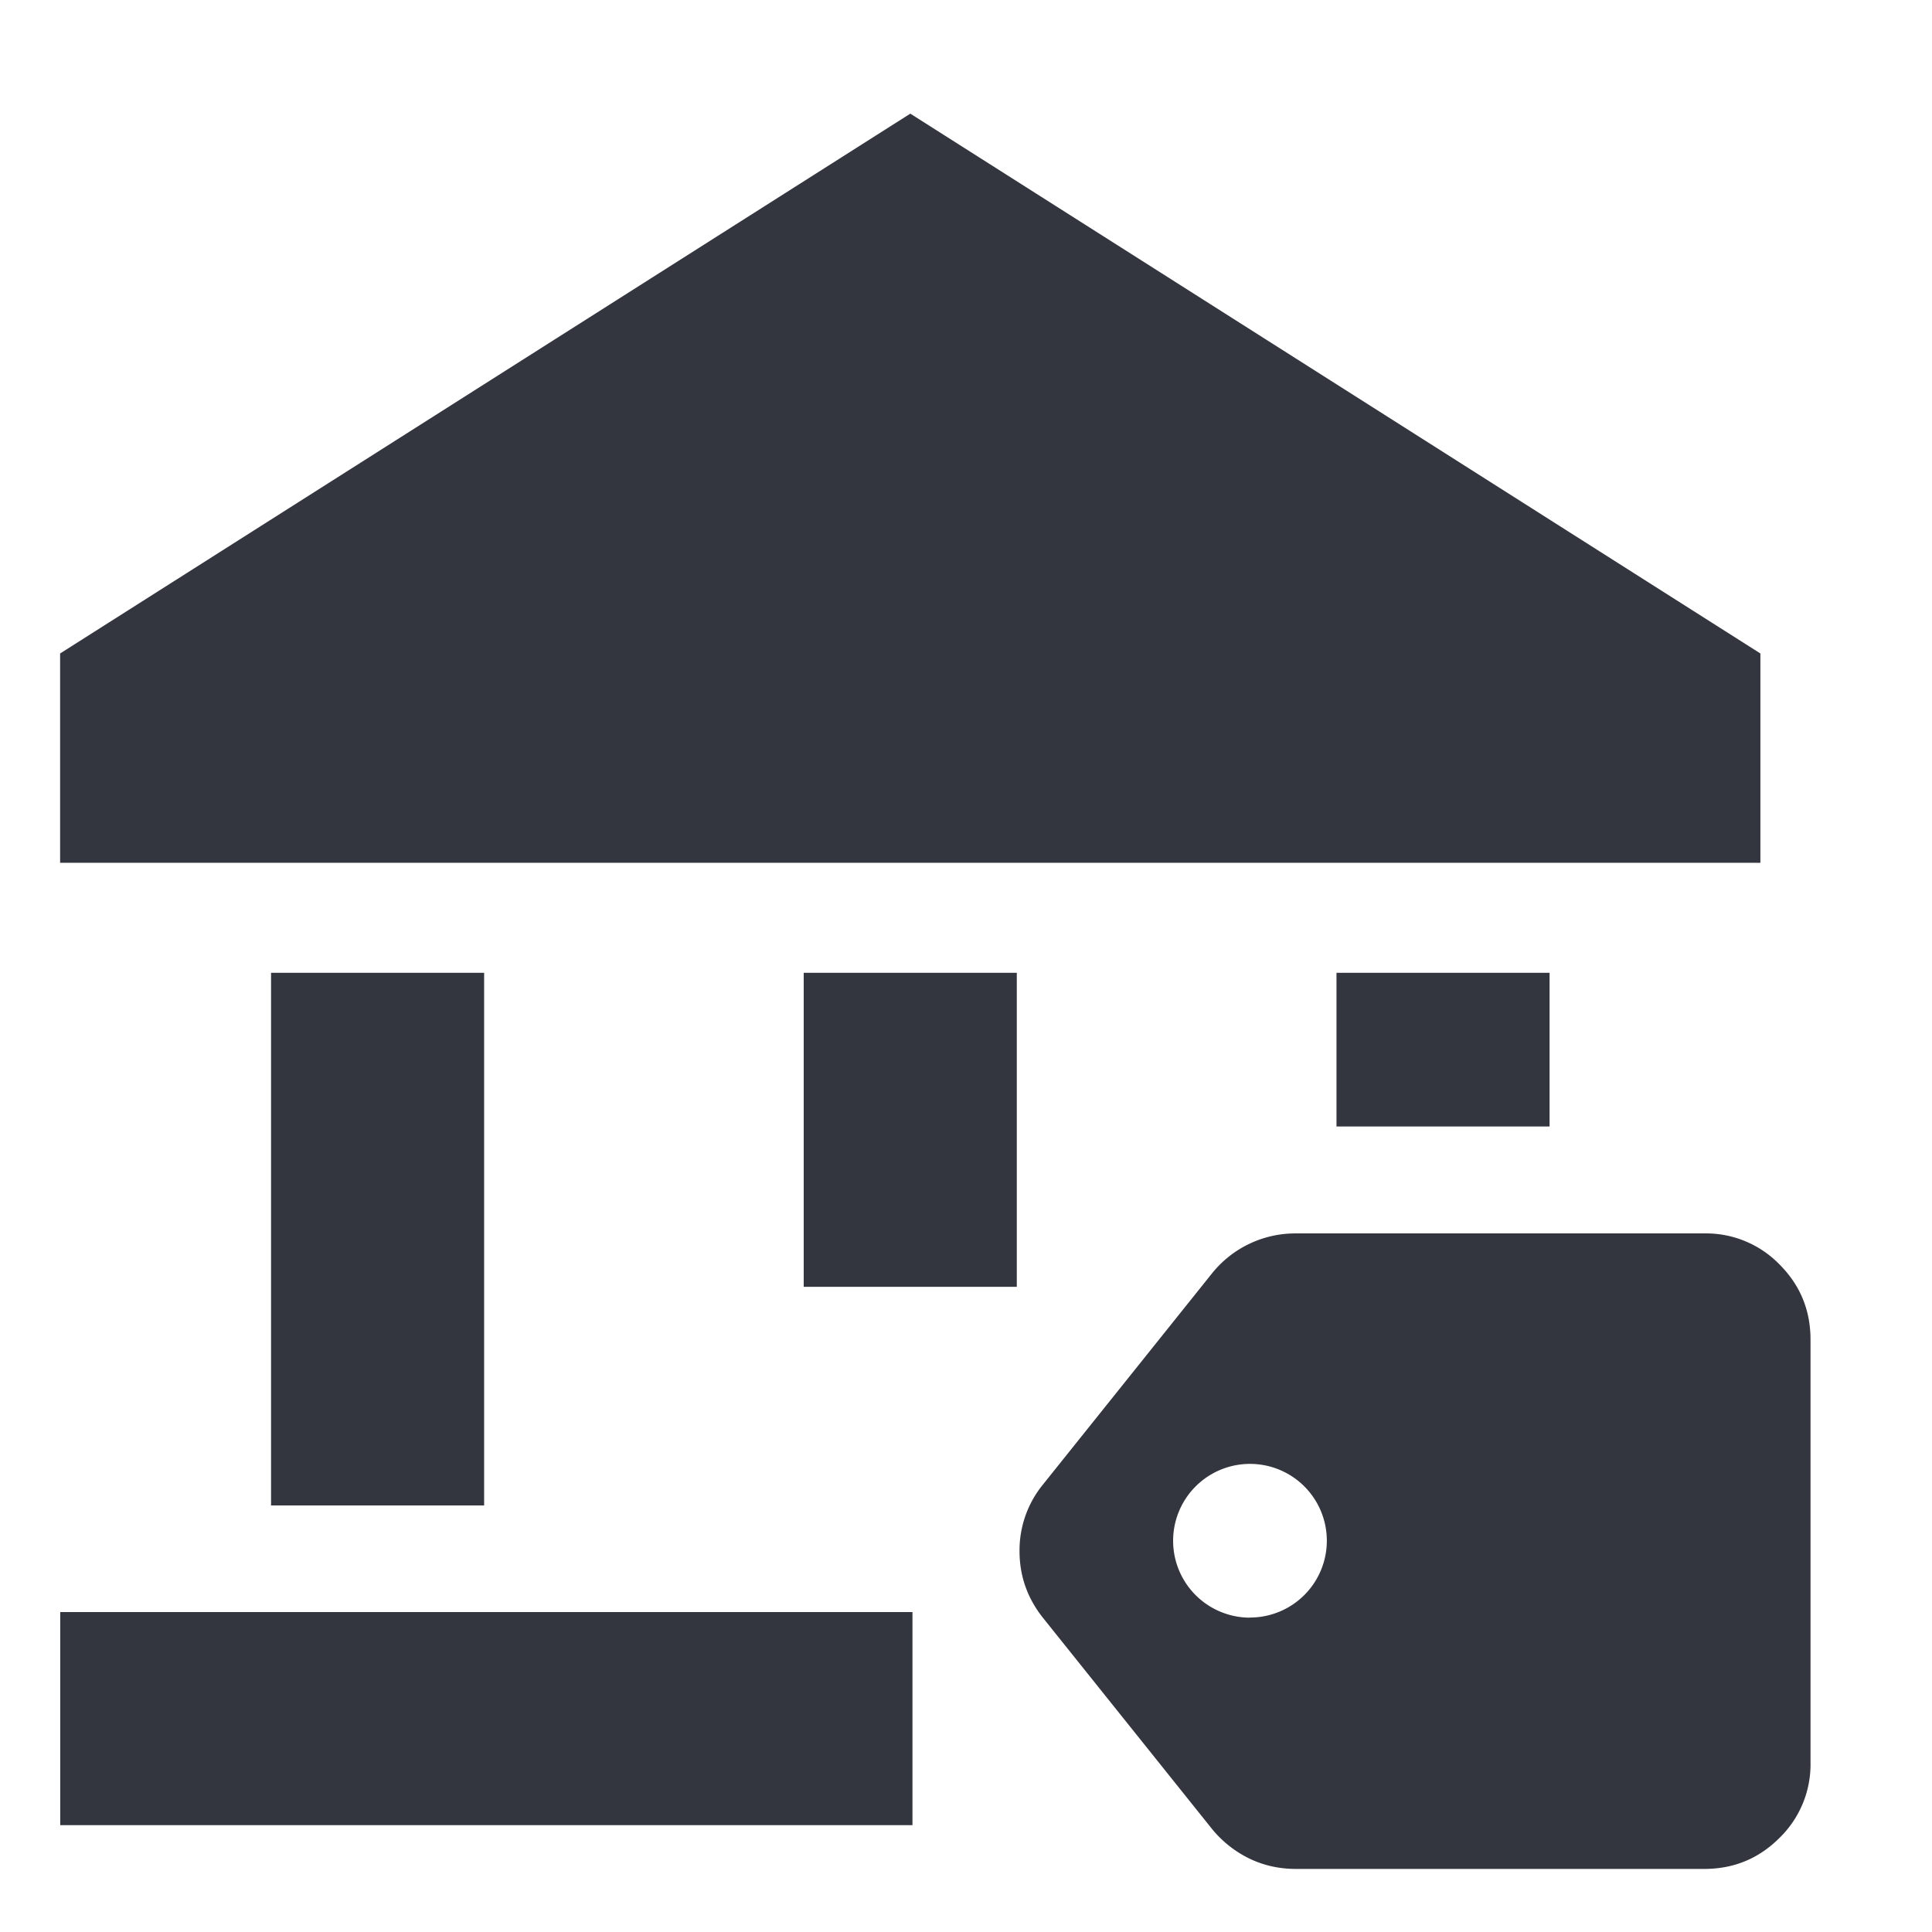 <svg width="17" height="17" viewBox="0 0 17 17" fill="none" xmlns="http://www.w3.org/2000/svg"><path fill-rule="evenodd" clip-rule="evenodd" d="M8.01 1 .529 5.75v1.842H15.49V5.75L8.01 1Zm3.75 8.912h1.875V8.56H11.76v1.352Zm-4.688 1.411h1.875V8.56H7.072v2.763Zm-4.687 1.924H4.26V8.56H2.385v4.687ZM.529 16.06h7.5v-1.875H.53v1.875ZM10.666 11.203l-1.494 1.866a.916.916 0 0 0-.201.58c0 .215.067.408.201.58l1.494 1.866a.977.977 0 0 0 .33.26c.125.06.261.09.407.09h3.592c.26 0 .48-.09.663-.273a.902.902 0 0 0 .273-.662v-3.722c0-.26-.091-.48-.273-.662a.902.902 0 0 0-.662-.273h-3.593a.94.94 0 0 0-.737.35Zm.333 3.03a.676.676 0 1 0 0-1.352.676.676 0 0 0 0 1.353Z" fill="#1D212A" fill-opacity=".9"/></svg>